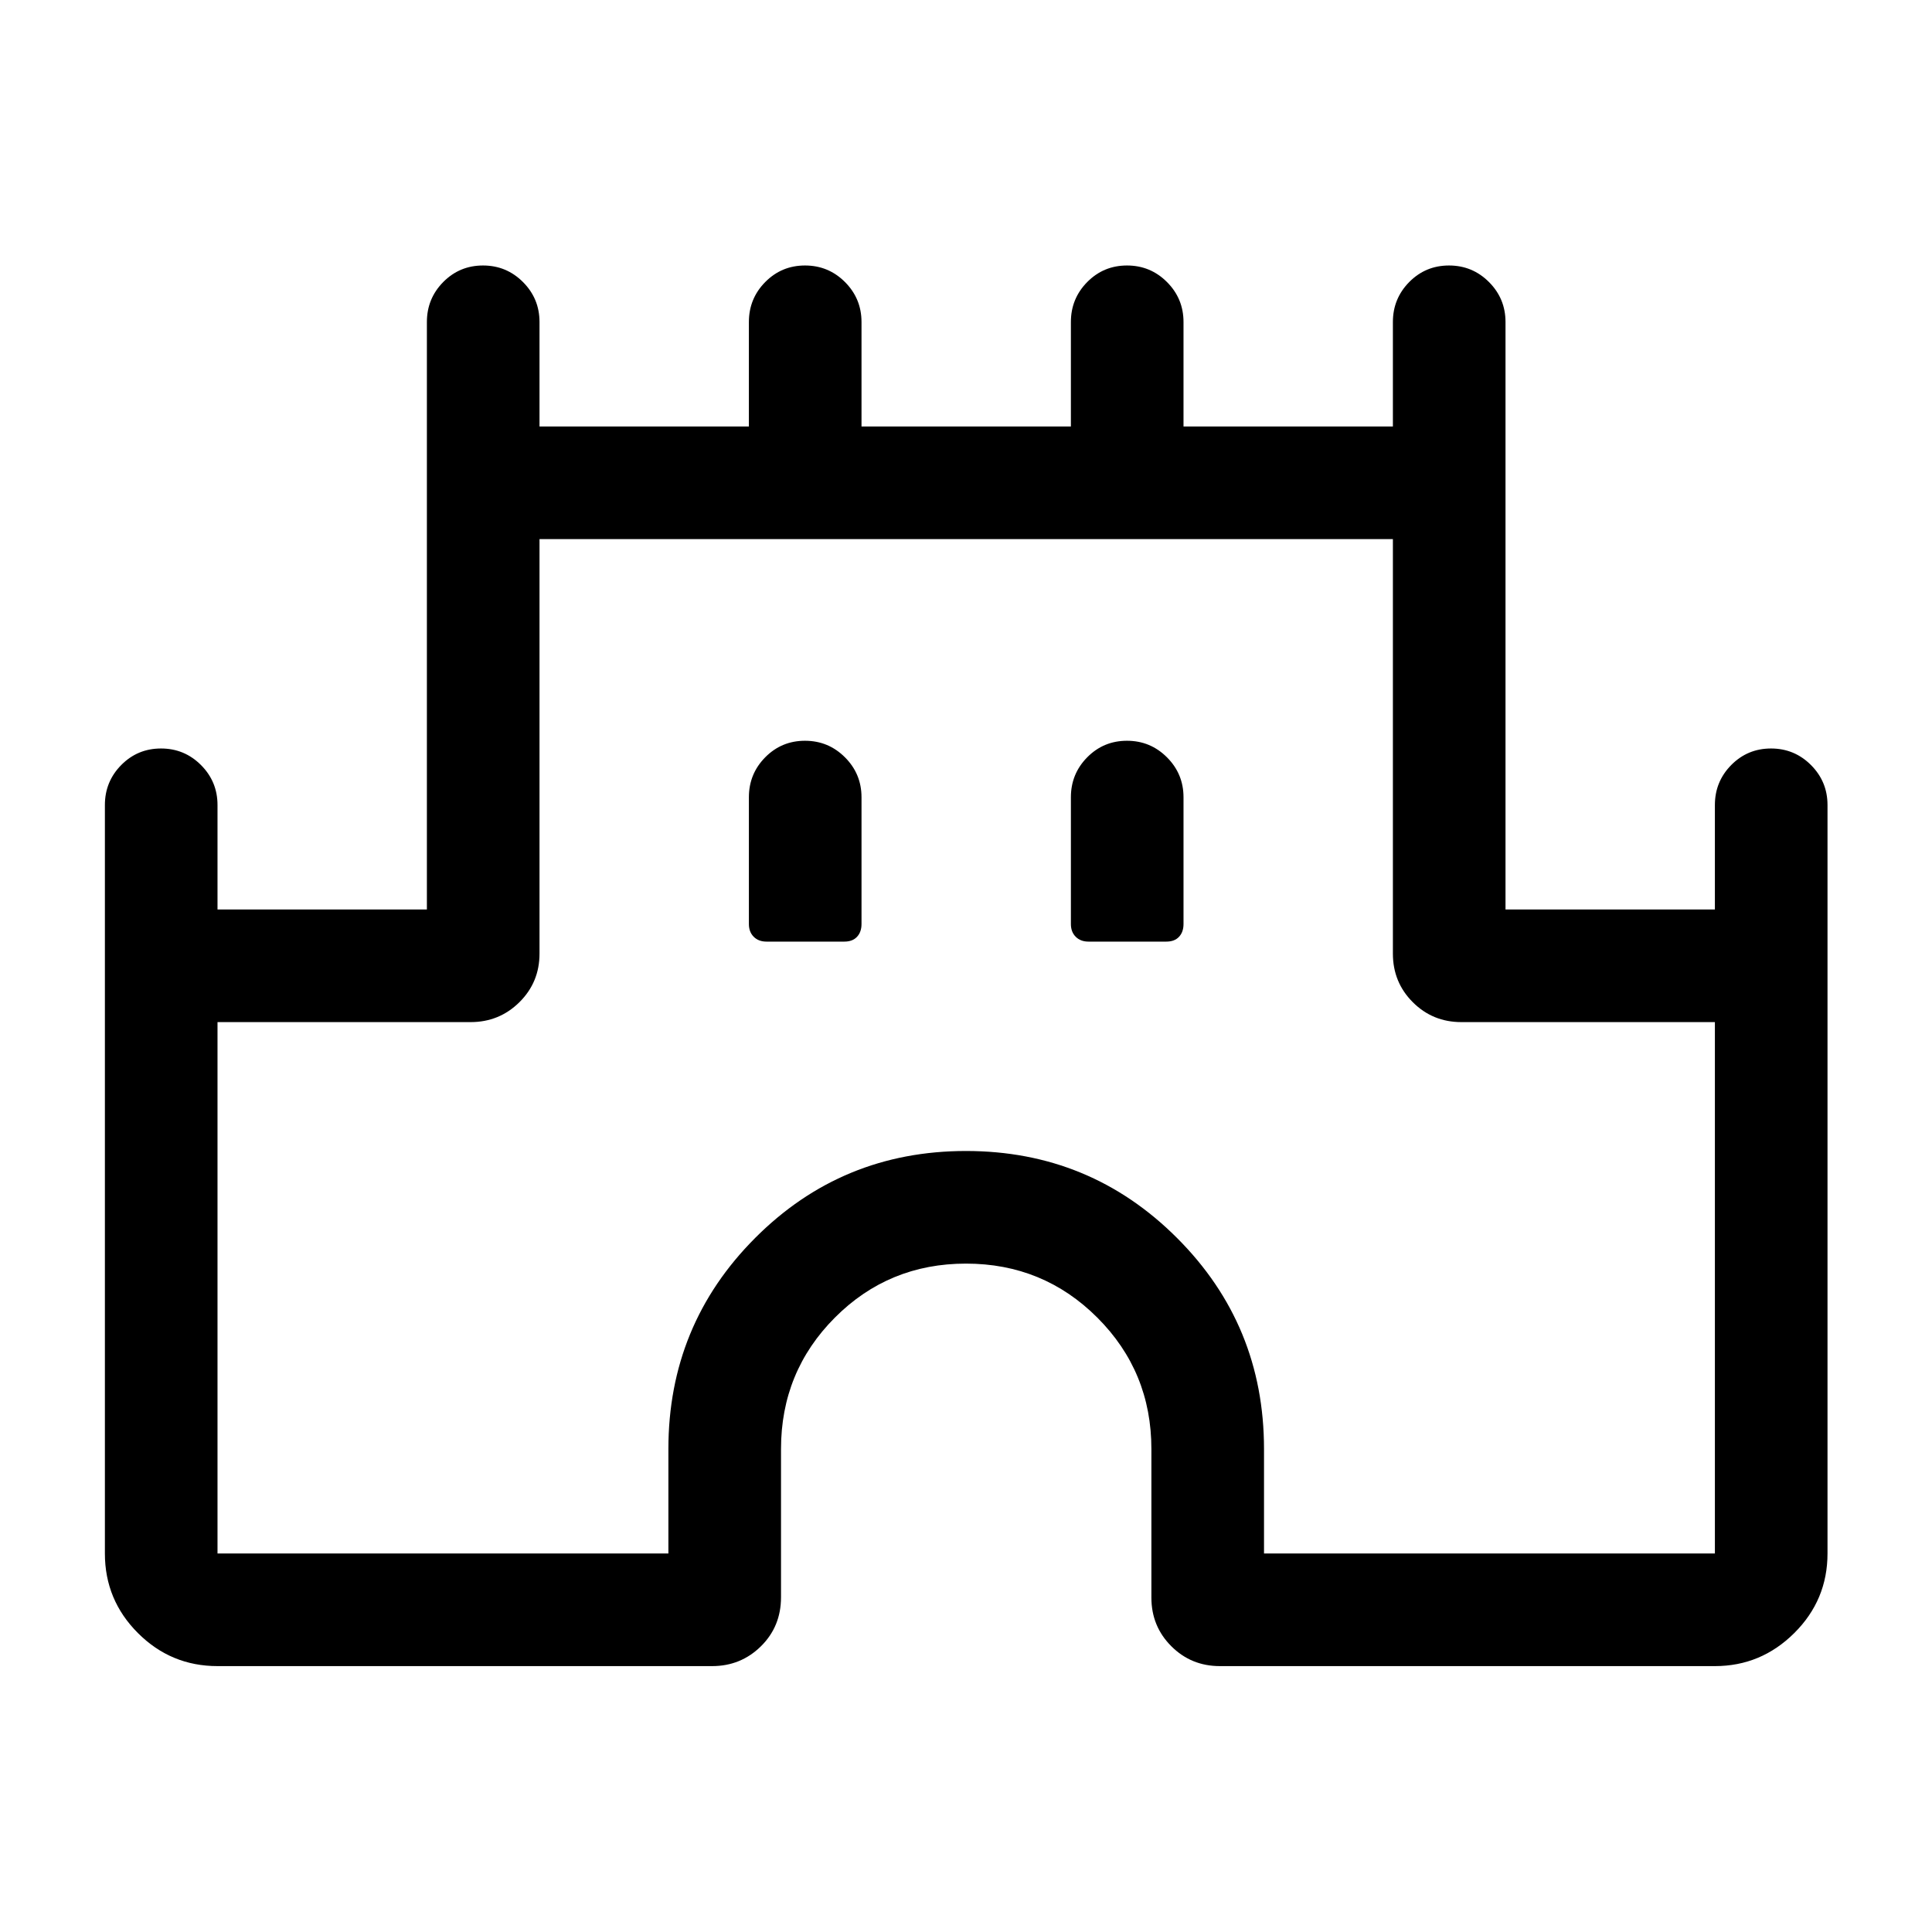 <svg xmlns="http://www.w3.org/2000/svg" height="24" viewBox="0 -960 960 960" width="24"><path d="M52.12-188.08V-560q0-11.63 8.12-19.86 8.13-8.22 19.77-8.22 11.64 0 19.85 8.22 8.22 8.23 8.22 19.86v51.92h104.04V-800q0-11.63 8.12-19.86 8.13-8.22 19.77-8.22 11.64 0 19.85 8.22 8.22 8.23 8.22 19.86v51.92h104.04V-800q0-11.63 8.12-19.86 8.13-8.22 19.77-8.22 11.64 0 19.85 8.22 8.22 8.23 8.22 19.86v51.92h104.04V-800q0-11.63 8.12-19.86 8.13-8.22 19.77-8.22 11.64 0 19.85 8.22 8.22 8.23 8.22 19.86v51.92h104.04V-800q0-11.63 8.12-19.86 8.13-8.22 19.77-8.22 11.64 0 19.85 8.22 8.22 8.23 8.22 19.86v291.92h104.04V-560q0-11.63 8.12-19.86 8.13-8.22 19.77-8.22 11.64 0 19.85 8.22 8.22 8.23 8.22 19.86v371.92q0 23.12-16.52 39.54-16.52 16.42-39.44 16.42H606.15q-14.25 0-24.14-9.89t-9.89-24.14V-240q0-38.42-26.85-65.27-26.85-26.85-65.27-26.85-38.42 0-65.17 26.85T388.08-240v73.66q0 14.53-9.99 24.38-9.99 9.84-24.24 9.84H108.08q-23.12 0-39.54-16.42-16.42-16.42-16.42-39.54Zm55.96 0h224.04V-240q0-61.65 43.11-104.86 43.12-43.22 104.77-43.22t104.86 43.22q43.22 43.21 43.22 104.86v51.92h224.04v-264.04H726.15q-14.25 0-24.14-9.89t-9.89-24.14v-205.97H268.08v205.97q0 14.25-9.99 24.14t-24.24 9.89H108.08v264.04Zm272.77-304.04h38.69q4.11 0 6.32-2.4 2.22-2.4 2.22-6.33v-63q0-11.63-8.23-19.85-8.22-8.22-19.86-8.22-11.64 0-19.76 8.22-8.11 8.22-8.11 19.85v63q0 3.93 2.4 6.33t6.33 2.4Zm160 0h38.69q4.11 0 6.32-2.4 2.22-2.4 2.22-6.33v-63q0-11.63-8.23-19.85-8.22-8.22-19.86-8.22-11.64 0-19.76 8.22-8.11 8.22-8.11 19.85v63q0 3.93 2.4 6.33t6.33 2.4ZM480-440Z"/></svg>